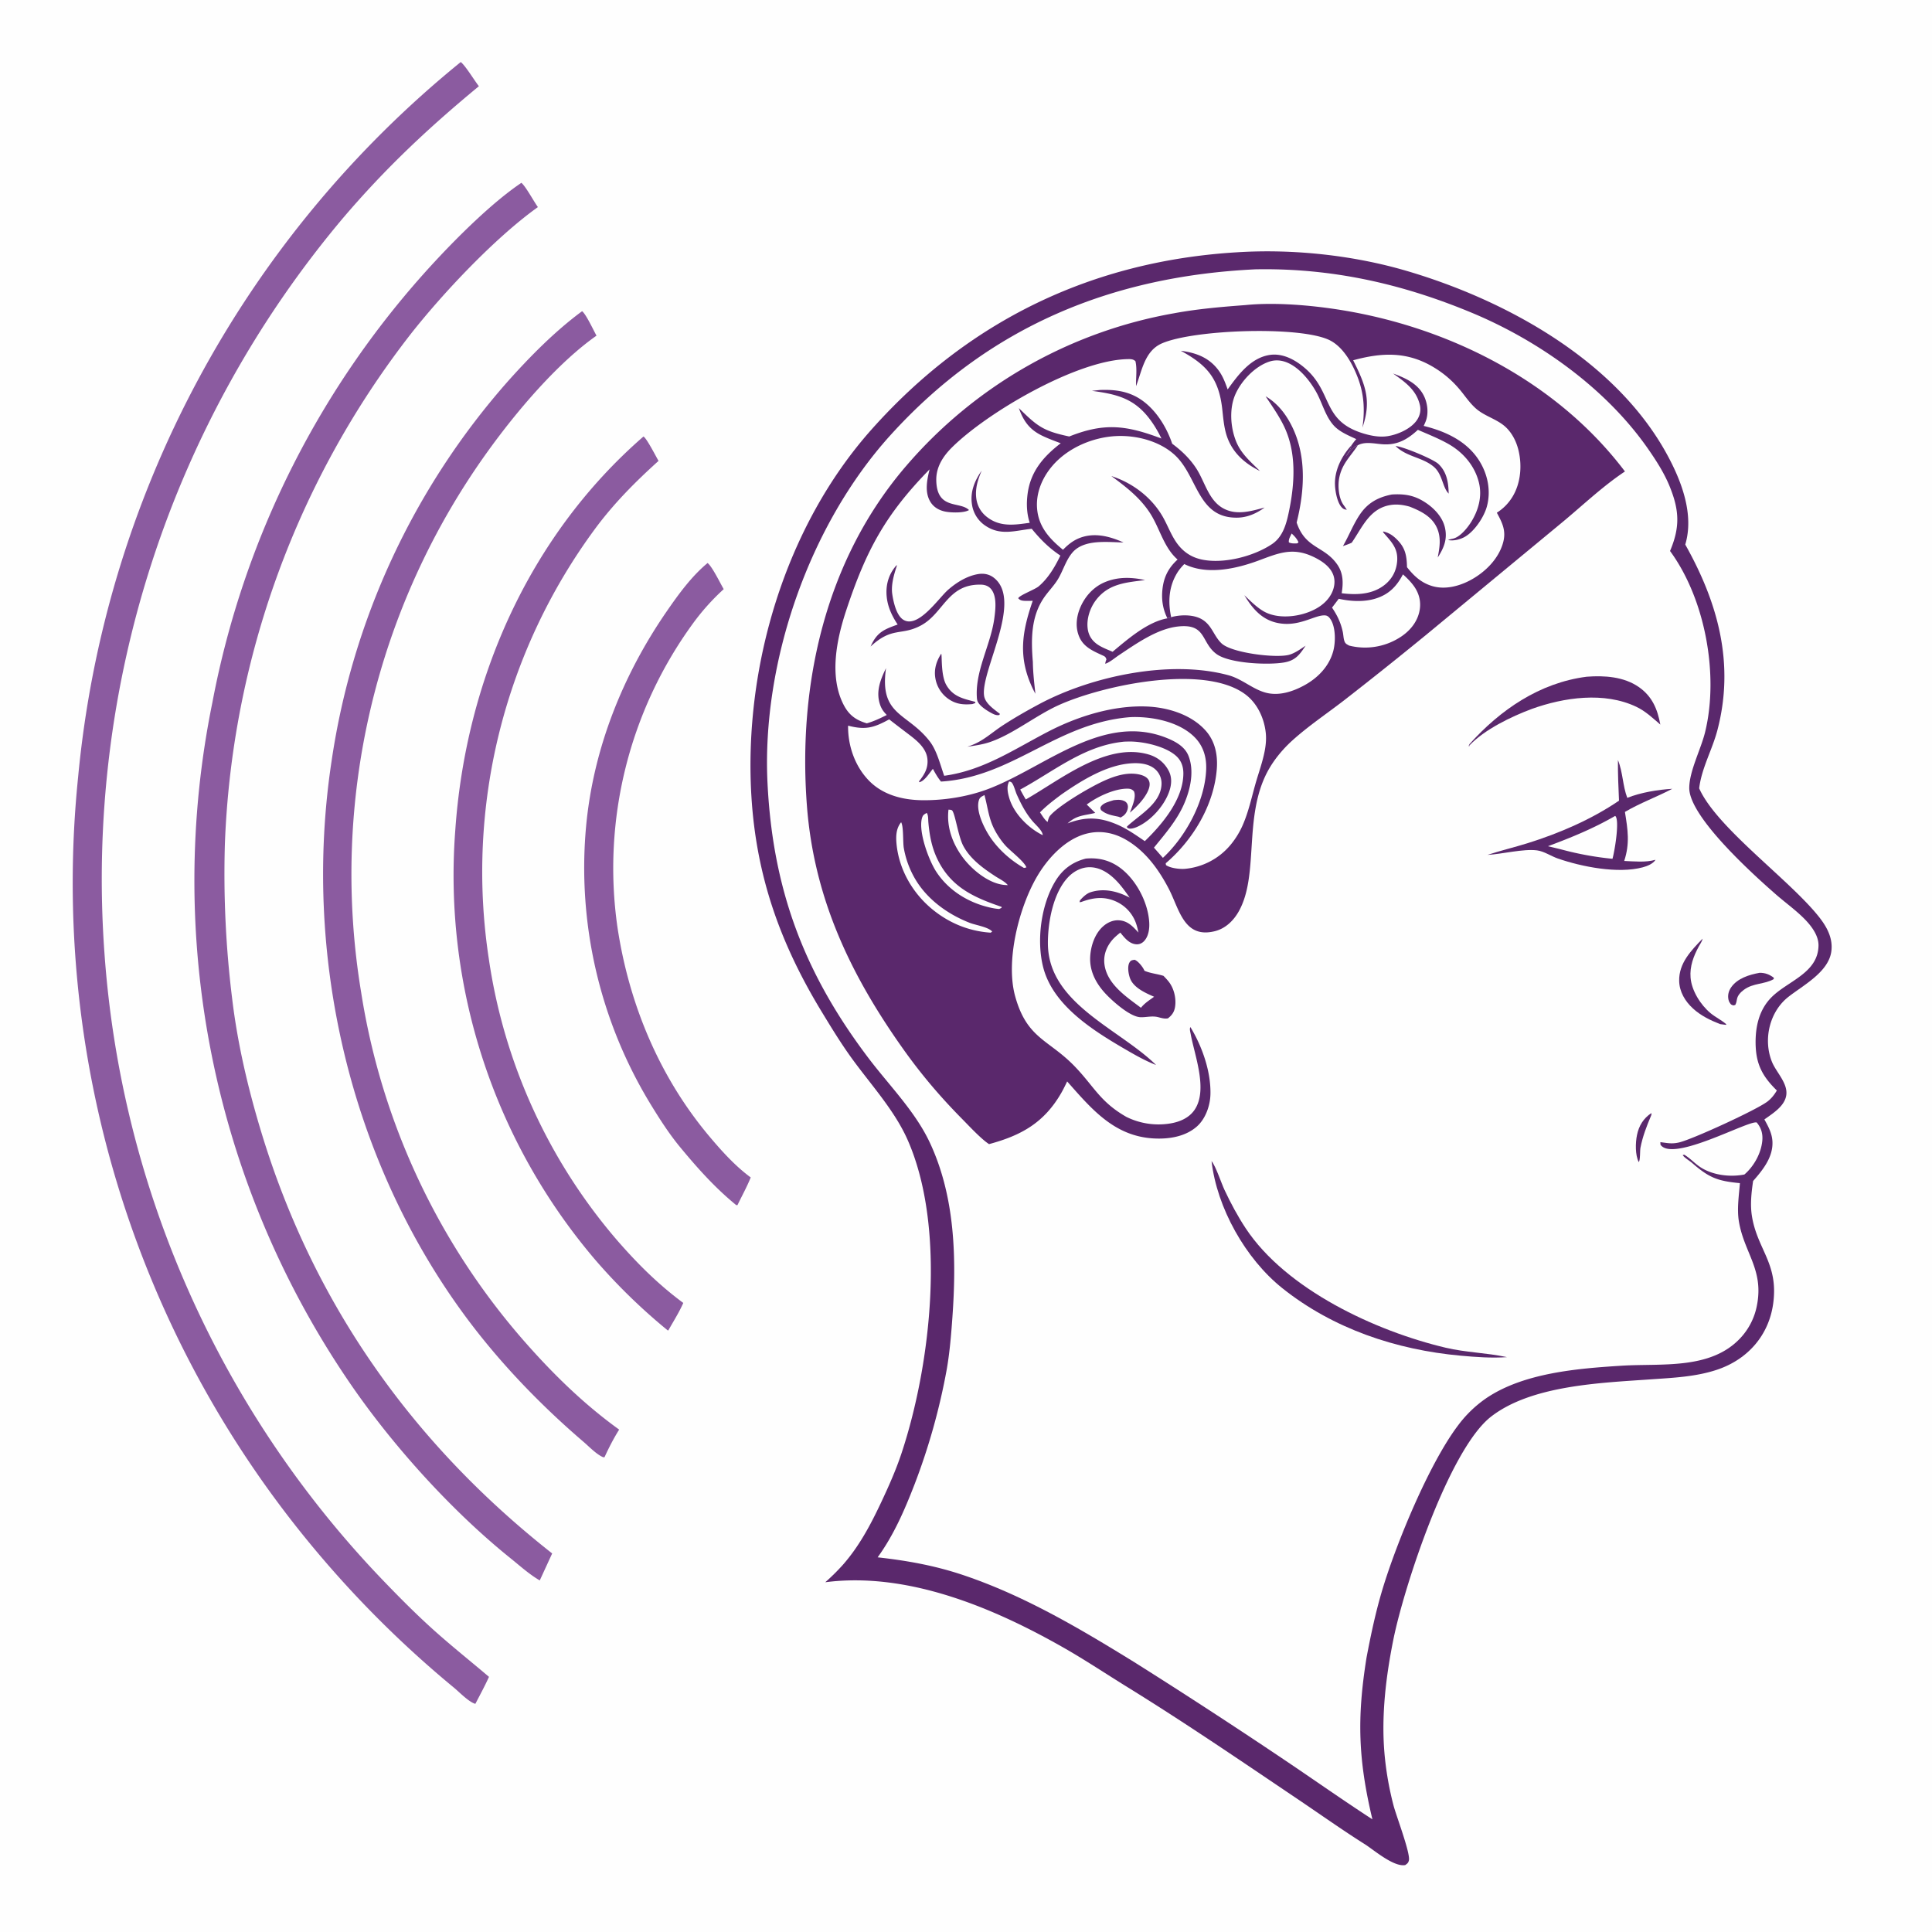 <svg xmlns="http://www.w3.org/2000/svg" style="display:block" viewBox="0 0 2048 2048"><path fill="#FEFEFE" d="M0 0h2048v2048H0z"/><path fill="#8B5BA0" d="M750.063 596.835c4.879 3.655 13.533 21.626 17.101 27.683a241 241 0 0 0-32.373 36.055 440.57 440.57 0 0 0-80.284 322.166c12.264 81.651 44.463 159.021 97.853 222.361 13.071 15.51 27.073 30.97 43.434 43.04-3.972 9.95-9.398 19.64-14.032 29.34l-1.309.01c-22.286-18.18-40.945-39.04-59.239-61.15-11.666-14.1-21.405-29.28-30.964-44.84a481.5 481.5 0 0 1-68.851-296.768c7.863-81.895 38.901-159.365 85.481-226.864 12.427-18.009 26.274-37.062 43.183-51.033"/><path fill="#8B5BA0" d="M682.115 462.705c3.663 2.282 13.118 21.068 15.975 25.851-24.745 22.321-47.369 45.074-67.252 71.935a612.54 612.54 0 0 0-112.58 456.569A587.07 587.07 0 0 0 654.9 1315.6c21.32 24.41 43.279 46.26 69.411 65.56-4.296 9.86-10.483 19.51-15.739 28.93l-.655.26a618.5 618.5 0 0 1-75.798-73.56 628.24 628.24 0 0 1-149.511-456.557c10.996-159.138 78.149-312.022 199.507-417.528"/><path fill="#8B5BA0" d="M617.03 329.899c4.151 2.986 12.272 20.571 15.29 25.918-41.737 29.296-84.87 80.534-114.743 121.933a767.06 767.06 0 0 0-134.702 574.4 732.7 732.7 0 0 0 177.189 374.51c29.411 33 60.419 62.91 96.276 88.78-5.942 9.47-10.845 19.08-15.518 29.22l-1.282.11c-6.992-2.77-15.336-11.53-21.165-16.52-45.895-39.28-89.368-84.52-125.293-133.22-123.013-166.77-172.594-383.98-141.595-588.265a778.95 778.95 0 0 1 186.969-402.648c23.597-26.417 50.024-53.188 78.574-74.218"/><path fill="#8B5BA0" d="M552.689 193.798c4.613 3.738 13.309 20.011 17.519 25.721-44.968 32.054-100.542 90.952-134.925 134.715a936.86 936.86 0 0 0-196.881 539.913 1074 1074 0 0 0 7.732 164.763c5.803 48.44 17.19 96.52 31.424 143.11 55.101 180.38 159.824 328.26 307.766 444.7l-13.151 28.59c-11.002-6.35-21.416-15.77-31.292-23.72-63.684-51.29-127.783-122.68-173.271-190.29a943.36 943.36 0 0 1-142.542-716.306 946.1 946.1 0 0 1 235.331-467.161c25.296-27.29 61.702-63.49 92.29-84.035"/><path fill="#8B5BA0" d="M488.416 65.763c4.918 3.72 14.695 19.927 19.236 25.63-53.662 44.298-99.043 86.897-144.346 140.111a1087.65 1087.65 0 0 0-252.585 778.776 1068.28 1068.28 0 0 0 295.45 665.12c17.551 18.27 35.913 36.74 54.79 53.61 18.689 16.7 38.307 32.29 57.393 48.53-4.411 9.72-9.535 19.13-14.452 28.6-6.72-1.72-17.119-12.53-22.673-17.12a1125 1125 0 0 1-148.083-147.27 1100.95 1100.95 0 0 1-250.35-817.901 1109.78 1109.78 0 0 1 405.62-758.086"/><path fill="#5A286C" d="M1311.52 267.417c59.21-3.725 123.2 3.109 180.12 19.9 105.62 31.155 221.73 95.208 275.87 195.161 15.15 27.953 28.43 62.966 18.94 94.785 34.72 61.748 52.56 126.2 34.06 196.768-5.47 20.875-16.75 40.12-19.32 61.639 18.71 42.122 96.43 97.191 127.45 136.842 8.24 10.519 14.64 22.594 12.59 36.418-3.21 21.67-29.89 35.57-45.45 47.78-20.03 15.72-26.93 45.12-17.49 68.73 4.51 11.27 17.16 22.82 15.21 35.65-1.77 11.64-14.36 19.22-23.18 25.56 4.22 7.58 8.2 14.85 8.56 23.76.66 16.38-10.34 29.94-20.51 41.5-1.77 11.97-3.2 24.8-1.31 36.85 5.59 35.69 28.29 50.38 22.64 92.73-4.56 34.12-27.18 59.63-59.55 70.46-22.77 7.63-47.13 8.58-70.89 10.26-52.47 3.71-125.71 6.17-168.62 39.44-44.7 34.66-92.42 180.75-103.61 236.31-7.88 39.13-12.85 80.23-9.48 120.11a334.4 334.4 0 0 0 9.62 55.7c2.76 10.74 18.17 50.97 16.31 58.39-.7 2.74-1.75 3.38-3.89 4.89-11.83 2.19-32.01-14.93-41.96-21.56-24.63-15.5-48.46-32.47-72.61-48.73-59.61-40.16-118.81-80.62-179.99-118.4-22.29-13.77-44.29-28.46-67.04-41.45-74.45-42.47-165.688-81.01-253.166-69.67a226 226 0 0 0 18.389-18.16c17.276-19.52 29.4-42.27 40.452-65.68 8.174-17.32 16.034-34.92 22.063-53.12 31.256-94.33 47.492-238.32 6.56-331.56-14.152-32.23-40.107-59.97-60.486-88.4-11.065-15.44-20.879-31.55-30.74-47.77-44.011-72.38-69.449-143.832-74.553-228.711-8.214-136.589 35.584-285.516 127.438-388.657 102.633-115.238 233.653-178.57 387.573-187.765"/><path fill="#FEFEFE" d="M1330.95 285.49c80.5-1.497 154.92 15.172 228.9 45.926 71.91 29.897 143.22 80.753 187.8 145.3 8.46 12.244 16.6 24.996 22.23 38.817 10.34 25.401 11.16 43.203.43 68.546 37.27 50.795 52.01 131.108 37.18 191.945-4.44 18.211-16.71 41.249-16.81 59.216-.16 30.654 67.79 91.839 91.8 112.842 9.75 8.53 20.6 16.272 29.75 25.425 7.49 7.496 15.68 17.89 15.46 28.953-.58 29.36-33.02 37.46-50.19 55.05-12.83 13.12-16.74 30.83-16.49 48.62.31 21.74 7.05 34.7 22.53 49.83-2.69 4.49-5.72 8.43-9.9 11.65-11.63 8.97-80.33 40.44-93.94 43.47-7.77 1.73-12.14.55-19.67-.36l.14 2.7c12.95 19.08 93.25-26.08 102-23.54 4.82 5.63 6.62 11.98 5.93 19.34-1.24 13.35-8.9 27.11-18.95 35.78-15.43 3.09-34.77.73-47.97-8.64-5.47-3.88-10.05-8.94-15.84-12.34l-1.84.49-.09-1.14c.26.82.33 1.23.96 1.95 2.22 2.58 6.66 5.15 9.37 7.51 17.91 15.58 26.91 19.12 50.65 21.35-1.08 13.25-3.3 27.7-1.05 40.86 5.68 33.3 26.5 50.81 19.08 88.73a69.53 69.53 0 0 1-17.45 34.54c-31.65 34.03-83.79 26.76-125.81 29.39-46.82 2.93-104.24 7.57-143.92 34.62a126.2 126.2 0 0 0-29.68 28.72c-30.63 40.56-65.31 124.64-80.12 173.85-7.13 23.71-12.28 48.04-16.88 72.35-10.22 63.99-8.89 107.78 6.24 171.34-29.97-19.49-59.32-40.11-88.96-60.12a6364 6364 0 0 0-163.46-106.52c-58.06-35.79-116.88-70.71-181.9-92.47-29.783-9.97-59.013-15.16-90.139-18.64 17.165-23.69 28.608-50.22 39.118-77.34a679 679 0 0 0 34.111-121.79c3.2-18.29 4.68-36.71 6.01-55.22 4.45-62.19 3.01-127.89-23.982-185.38-15.516-33.05-42.985-60.47-64.885-89.37-68.233-90.04-101.524-178.623-107.114-291.5-6.349-128.209 44.244-274.117 130.693-369.341C1048.16 346.48 1177.98 292.769 1330.95 285.49"/><path fill="#5A286C" d="M1750.55 1179.92c.05 1.96.25 1.36-.43 2.96-4.64 10.94-8.94 22.11-11.18 33.84-.62 3.28-.06 13.23-1.8 15.16-3.87-7.58-3.55-20.43-1.88-28.63 2.02-9.87 6.83-17.81 15.29-23.33m114.78-148.72c5.99.02 10.22 1.71 14.97 5.22l-.1 1.49c-9.82 5.68-21.73 3.96-31.63 11.33-3.3 2.46-6.66 5.85-7.35 10.05-.31 2.27-.71 3.89-1.73 5.95-2.54.93-2.2.53-4.52-.47-1.45-1.79-2.32-3.05-2.77-5.35-.91-4.61.21-8.92 2.86-12.77 6.65-9.63 19.3-13.48 30.27-15.45m-60.56-36.123c-.29 2.533-2.65 5.783-3.91 8.093-5.61 10.29-9.76 21.18-8.79 33.15 1.11 13.76 10.59 28.9 21.2 37.69 5.24 4.33 11.53 7.24 16.66 11.75l-.31.64-6.18-.79c-10.44-4.07-20.45-8.91-28.8-16.55-8.33-7.62-14.4-17.7-14.65-29.21-.42-18.83 12.66-32.23 24.78-44.773m-122.88-277.719c18.68-1.456 39.39-.125 55.29 10.914 14.28 9.919 19.8 23.464 22.84 39.812-8.15-6.986-15.71-14.235-25.52-18.893-34.01-16.146-76.68-9.954-110.75 2.314-21.73 8.087-50.08 21.799-65.99 38.578-.38.403-.74.826-1.11 1.238l.74-1.943.22 1.554.44-.245-.61-1.564c32.85-36.736 74.68-65.352 124.45-71.765m-397.61 513.462c4.57 5.52 10.32 23.3 13.82 30.72 6.5 13.83 13.82 27.53 22.24 40.3 42.99 65.23 138.07 109.29 212.13 126.8 21.09 4.98 42.8 5.34 63.87 9.75l1.1.24c-16.29 1.14-32.91-.08-49.15-1.56-68.2-6.19-135.26-28.53-189.21-71.73-38.79-31.05-69.12-85-74.8-134.52m430.8-425.155c5.3 13.144 4.99 27.321 9.89 40.082 14.48-5.723 32.28-8.66 47.73-9.584-16.6 8.747-33.91 14.903-50.22 24.522 3.07 18.98 5.36 33.248-.75 51.973 10.91.421 22.57 1.776 33.18-1.256-2.61 4.315-8.9 6.757-13.6 8.01-26.3 7.015-64.79-.615-89.98-9.362-7.18-2.492-14.53-7.646-22.02-8.616-14.5-1.88-37.12 3.988-52.55 4.79 14.02-4.608 28.42-7.994 42.5-12.396 33.68-10.525 67.72-25.189 96.94-45.077-.62-14.367-1.29-28.701-1.12-43.086"/><path fill="#FEFEFE" d="M1712.11 864.915c.17.154.38.276.52.46 4.19 5.618-1.08 37.176-3.34 44.986a331 331 0 0 1-52.64-9.497c-5.22-1.36-10.49-2.567-15.73-3.842 25.01-9.358 47.98-18.68 71.19-32.107"/><path fill="#5A286C" d="M1150.91 910.163c14.92-1.385 27.88 2.394 39.37 12.058 15.42 12.968 26.79 35.461 27.96 55.601.39 6.703-.72 14.95-5.65 19.972-2.15 2.199-4.98 3.416-8.1 3.196-7.55-.54-12.52-6.994-16.9-12.393-3.75 2.958-7.25 5.942-10.13 9.796-5.43 7.277-7.97 15.717-6.56 24.767 3.19 20.54 23.32 33.64 38.56 45.13 3.74-4.81 9.05-8.12 13.93-11.69-9.07-3.96-21.67-9.51-25.43-19.36-1.67-4.38-3.23-12.95-.5-17.22 1.43-2.25 2.83-2.19 5.22-2.62 3.43 1.11 7.93 6.69 9.64 9.88.32.59.61 1.21.92 1.81 6.42 2.73 13.49 3.25 20.15 5.37 1.96 2.1 4.03 4.2 5.77 6.5 5.36 7.05 7.77 17.23 6.52 25.98-.82 5.65-3.17 9.07-7.58 12.53-3.49.73-6.85-.33-10.24-1.2-6.72-1.73-12.23.23-18.91.02-10.93-.35-29.28-16.75-36.6-24.49-10.2-10.79-17.38-23.88-16.72-39.16.51-11.54 4.82-24.7 13.57-32.55 4.65-4.182 10.71-6.97 17.08-6.525 9.4.657 14.56 6.553 20.54 12.969-.77-3.494-1.55-6.994-2.8-10.354a39.93 39.93 0 0 0-21.31-22.682c-12.46-5.548-24.22-3.983-36.52.647l-1.82.243.41-1.882c2.76-3.241 6.91-7.263 11.02-8.619 14.34-4.731 28.87-1.156 41.72 5.665-4.14-5.834-8.32-11.815-13.23-17.037-7.66-8.143-17.42-15.138-29.04-15.221-8.8-.063-16.91 4.218-22.91 10.473-16.11 16.793-21.74 48.498-21.52 70.913.64 63.29 75.64 89.82 114.65 128.26-10.92-4.24-21.19-10-31.3-15.87-34.39-20-77.78-46.62-88.32-87.61-7.23-28.107-2.43-65.667 12.44-90.693 7.69-12.956 18.08-20.831 32.62-24.604"/><path fill="#5A286C" d="M1320.04 323.413c28.43-2.912 62.28-.411 90.66 3.562 119.7 16.758 238.1 75.197 311.81 172.802-24.21 16.075-46.03 37.128-68.5 55.585l-141.75 117.185a4433 4433 0 0 1-88.39 70.53c-18.13 13.936-37.31 26.78-54.27 42.158-10.31 9.351-19.93 21.095-26.38 33.465-25.22 48.382-8.36 108.953-30.16 147.525-5.6 9.901-14.19 18.165-25.48 20.918-32.68 7.974-37.42-23.503-48.71-45.147-10.63-20.376-24.59-39.667-44.76-51.532-13.17-7.749-27.77-10.611-42.73-6.66-22.43 5.929-41.03 26.321-52.3 45.743-19.05 32.799-33.31 89.133-22.96 126.553 12.47 45.1 35.42 45.65 62.96 74.14 20.72 21.43 26.85 37.7 55.01 53.75a76.76 76.76 0 0 0 46.38 6.93c9.93-1.62 19.85-5.77 25.73-14.32 14.68-21.37-.1-58.27-4.13-81-.35-1.99-1.33-5.14-.16-6.81 12.5 20.59 21.94 47.45 21.19 71.72-.37 11.81-5.26 25.43-14.11 33.39-12.44 11.18-30.36 13.83-46.51 12.86-41.52-2.47-65.56-31.35-91.24-60.4-1.98 4.09-3.96 8.21-6.22 12.15-18.24 31.69-42.48 45.11-76.61 54.31a64 64 0 0 1-5.8-4.42c-8.1-6.94-15.52-14.97-23.01-22.57-22.988-23.31-42.897-46.71-61.874-73.4-56.37-79.27-94.921-160.453-102.374-258.483-9.773-128.552 19.744-260.635 105.138-359.935a485.05 485.05 0 0 1 284.18-161.957c24.95-4.617 50.09-6.751 75.37-8.642"/><path fill="#FEFEFE" d="M1369.17 565.536c2.92 2.598 5.85 5.747 7.29 9.402l-1.47 1.091c-3.04.016-5.92.319-8.71-1.08-.55-3.273 1.55-6.391 2.89-9.413m-299.41 262.831c.99.295 1.8.364 2.55 1.07 2.21 2.067 4.11 9.673 5.54 12.833 4.76 10.497 9.23 19.303 16.72 28.223 3.03 3.604 10.74 10.217 10.76 14.793-.28-.133-.57-.257-.85-.399-14.99-7.591-30.05-22.896-34.75-39.322-1.57-5.475-2.86-12.035.03-17.198m-26.2 14.417c3.68 13.31 4.39 25.139 11.22 37.696 3.07 5.661 6.93 11.322 11.27 16.086 5.1 5.588 19.84 16.749 21.98 22.906l-2.52.613c-13.83-7.764-26.95-19.412-35.83-32.603-6.29-9.334-15.68-28.018-11.94-39.383 1.05-3.202 3.11-3.73 5.82-5.315m-38.11 15.447c1.39.203 3.25-.027 4.11 1.208 3.23 4.689 6.37 27.569 11.62 37.324 7.52 13.977 21.08 23.74 34.06 32.203 3.86 2.516 9.12 5.058 12.28 8.381.29.306.57.623.86.934-1.5-.054-2.99-.121-4.48-.291-15.95-1.82-32.57-15.342-42.13-27.567-11.58-14.806-18.6-33.284-16.32-52.192m-23.069 3.47c1.787 2.588 1.435 6.667 1.708 9.804 1.235 14.18 3.654 27.247 10.029 40.103 14.382 29.01 38.322 39.749 67.662 49.738l-.11 1.015-2.47 1.21a58 58 0 0 1-7.57-1.061c-23.8-4.848-45.74-17.906-59.15-38.439-7.946-12.167-19.081-42.346-15.19-56.669.955-3.515 2.181-3.986 5.091-5.701"/><path fill="#FEFEFE" d="M955.227 871.628c2.702 4.356 1.774 20.843 2.811 27.113a97.8 97.8 0 0 0 14.354 36.68c13.032 19.902 33.828 34.389 55.808 42.916 6.04 2.342 19.43 4.323 23.56 9.124l-1.57 1.216c-22.71-1.535-43.27-9.815-61.032-24.091-21.39-17.193-36.291-42.685-38.826-70.252-.743-8.069-.412-16.209 4.895-22.706m531.943-262.756c4.59 3.986 9.74 9.269 12.98 14.433 5.08 8.125 6.52 17.039 4.12 26.343-3 11.615-11.33 20.67-21.43 26.733a68.8 68.8 0 0 1-52.68 7.971c-1.95-1.137-3.63-1.696-4.64-3.828-1.4-2.943-1.41-7.41-2.11-10.659-2.14-9.896-5.78-17.423-11.4-25.765l7.12-9.378c12.41 2.783 26.67 3.596 38.97-.196 14.09-4.346 22.42-12.92 29.07-25.654m-297.46 177.523c2.01-.294 4.24-.278 6.28-.332 15.34-.403 40.72 5.159 51.73 16.192 4.79 4.805 6.69 10.868 6.69 17.561-.01 27.395-22.38 53.95-40.88 71.831-9.32-6.347-18.72-12.988-29.1-17.492-18.56-8.046-33.8-8.654-52.75-1.316 10.19-9.104 16.89-7.988 29.32-11.145l-9.01-8.855c10.9-8.18 29.34-16.964 43.25-16.817 2.98.031 4.77.657 6.8 2.805 2.76 6.286-2.16 16.287-4.25 22.603 6.77-5.94 13.94-13.051 18.17-21.088 1.97-3.726 3.79-8.683 1.94-12.812-1.59-3.527-5.46-5.31-8.98-6.241-18.29-4.839-39.34 6.162-54.91 14.794-10.73 5.951-32.99 19.553-40.74 28.459-1.36 1.562-1.96 3.706-2.49 5.667-.09.361-.17.725-.26 1.088-3.23-2.171-5.82-6.94-8.1-10.115 6.92-7.178 14.89-13.135 22.84-19.099 21.59-14.989 48.77-31.949 75.79-33.03 8.5-.34 17.87.894 24.25 7.076a20.17 20.17 0 0 1 5.96 15.485c-1.03 20.46-23.47 32.177-36.63 44.575l.15 1.14c.58.288 1.11.694 1.74.864 2.58.704 6.51-.595 8.84-1.639 14.55-6.503 28.5-22.058 33.87-37.018 2.66-7.398 3.4-15.211-.32-22.373-4.53-8.71-11.82-14.555-21.2-17.339-44.98-13.344-93.59 26.799-130.32 47.615-2.1-3.413-3.99-6.965-5.92-10.473 35.27-19.094 66.94-45.942 108.24-50.571"/><path fill="#5A286C" d="M1180.62 848.189c2.28-.231 4.63-.519 6.92-.249 2.77.328 5.77 1.286 7.25 3.863 1.08 1.869 1.05 4.151.48 6.169-1.21 4.254-3.56 6.58-7.33 8.643l-2.29-.852c-6.98-1.536-12.97-2.262-18.53-7.045-.45-1.434-1.1-2.059-.29-3.481 2.42-4.219 9.43-5.637 13.79-7.048"/><path fill="#FEFEFE" d="M1195.62 760.412a84 84 0 0 1 6.86-.332c21.64-.047 48.45 5.637 64.14 21.674 9.04 9.238 12.46 21.145 11.98 33.834-1.27 33.703-21.53 71.107-45.87 93.762l-9.5-10.817c11.69-14.378 24.06-28.612 31.65-45.704 6.89-15.511 11.44-35.487 4.89-51.769-3.59-8.936-12.25-14.195-20.75-17.848-66.88-28.732-128.23 27.509-186.78 51.292-22.77 9.461-49.67 14-74.274 13.759-20.999-.206-42.159-5.491-57.145-21.065-14.734-15.313-22.105-36.987-21.815-57.974 18.416 4.765 27.077 2.355 43.569-6.669 7.195 5.673 14.507 11.156 21.786 16.716 8.237 6.292 17.585 14.153 18.727 25.177 1.009 9.726-3.132 16.557-8.892 23.798l.332.945c5.713-1.323 10.693-9.823 14.381-14.19 2.601 4.827 5.107 9.218 8.578 13.495 75.313-4.656 121.303-60.851 198.133-68.084"/><path fill="#FEFEFE" d="M1204.27 409.311c6.34-16.589 9.15-37.324 27.38-45.3 33.17-14.515 142.78-18.6 176.18-4.151 15.55 6.727 25.72 25.252 31.49 40.463 6.72 17.746 7.56 34.308 4.93 52.943 8.99-26.397 4.38-42.518-7.61-66.85l-2.23-4.51c29.56-8.086 55.94-9.508 83.42 6.281 12.73 7.311 22.98 16.319 32.04 27.819 4.7 5.974 9.15 12.24 14.92 17.253 9.72 8.457 23.34 11.26 32.43 20.554 5.94 6.067 9.89 13.896 12.07 22.053 4.35 16.375 3.05 35.627-5.74 50.323-4.29 7.164-9.83 12.811-16.84 17.313 5.9 10.839 10.1 19.299 6.58 31.884-4.86 17.36-19.29 31.471-34.85 39.736-12.04 6.39-26.72 10.097-40.11 6.163-11.7-3.436-19.53-10.753-26.84-20.035-.3-13.017-1.96-21.294-11.92-30.589-4.09-3.824-7.77-5.956-13.2-7.276l-.33.657c8.44 9.897 16.02 16.715 15.03 30.568-.71 9.933-4.98 18.538-12.7 24.891-12.69 10.455-29.15 11.311-44.73 9.505l-1.4-.173c1.77-10.743 1.81-21.036-4.64-30.369-13.8-19.988-33.75-16.595-43.09-44.544 9.1-36.4 11.01-76.283-9.14-109.584-6-9.921-13.71-18.354-23.76-24.24 7.01 10.593 14.44 21.04 19.88 32.563 12.78 27.117 11.02 58.812 5.28 87.434-2.71 13.484-6.12 28.357-18.21 36.547-19.29 13.066-51.45 21.413-74.6 16.489-12.31-2.618-21.37-9.392-28.12-19.919-5.1-7.944-8.42-16.907-13.07-25.101-11.77-20.772-32.19-36.258-54.69-43.474 15.86 11.701 31.1 23.423 41.71 40.418 9.79 15.68 14.15 35.633 28.52 48.089-10.68 9.631-15.5 20.542-16.33 34.924-.56 9.71 1.19 18.643 5.52 27.394l3.99-1.236c-3.53-16.534-2.48-32.791 6.7-47.453 2.02-3.215 4.59-6.135 7.22-8.863.38.185.77.375 1.15.556 23.7 11.141 53.82 4.478 77.18-4.131 20.79-7.659 35.83-14.62 57.88-4.371 8.58 3.985 18.11 10.033 21.62 19.227 2.52 6.582 1.38 13.824-1.79 19.974-5.9 11.453-17.8 18.035-29.77 21.509-13.13 3.812-30.12 4.344-42.23-2.706-7.51-4.378-14.1-11.063-20.38-17.031 8.03 13.269 17.51 25.025 33.36 28.983 23.98 5.984 41.59-8.748 52.6-7.536 2.68.295 4.41 2.429 5.72 4.58 5.28 8.676 5.05 24.076 2.51 33.391-4.37 15.981-16.13 28.12-30.34 35.954-12.33 6.797-27.26 11.731-41.33 7.897-13.95-3.799-24.98-14.517-39.3-18.415-61.75-16.817-145.14.893-200.74 30.623-13.09 6.999-26.19 14.47-38.62 22.58-11.9 7.766-20.95 16.842-34.68 21.582l-2.82.999c7.58-1.172 15.32-2.192 22.64-4.539 24.8-7.95 49.65-28.563 74.59-39.745 47.31-21.206 154.64-43.878 197.87-10.927 12.38 9.431 19.5 24.912 21.21 40.153.69 6.146.21 12.263-.87 18.334-2.15 12.094-6.57 23.952-9.93 35.759-4.18 14.689-7.37 29.82-13.52 43.859a87.6 87.6 0 0 1-12.73 20.805 71.23 71.23 0 0 1-48.46 25.72c-5.66.498-15.7-.696-20.27-3.971l-.26-1.906c28.74-24.496 51.16-61.562 54.15-99.894 1.14-14.739-1.67-29.297-11.76-40.672-15.3-17.245-40.39-24.772-62.74-25.629-35.32-1.354-72.77 10.368-103.86 26.435-36.3 18.758-68.95 41.391-110.61 47-4.094-11.481-7.736-26.609-15.2-36.328-23.768-30.947-53.745-26.964-46.468-77.721-6.152 12.521-11.114 25.349-6.092 39.287 1.565 4.341 3.724 7.062 6.888 10.33-6.996 3.516-13.611 6.663-21.144 8.859-11.386-3.409-18.737-8.491-24.431-19.367-15.893-30.352-7.455-70.205 2.744-100.865 21.032-63.229 41.222-100.948 88.223-149.005-2.744 11.109-5.506 24.375 1.041 34.741 3.677 5.82 9.713 9.017 16.369 10.167 6.15 1.062 18.94 1.461 24.38-1.762-9.64-9.691-34.236.272-34.705-31.773-.204-13.887 7.229-25.322 16.735-34.732 37.65-37.284 132.98-92.967 186.86-93.508 2.99-.03 5.33.121 7.53 2.215 1.93 8.21.38 17.892.66 26.418"/><path fill="#5A286C" d="M1432.63 472.039c-.14.536-.26 1.076-.42 1.608-1.06 3.662-3.7 7.261-5.74 10.462 3.76-4.55 7.14-10.116 12.87-12.12-7.77 11.933-16.45 19.196-19.58 33.945-1.82 8.575-.87 21.793 4.35 29.243.62.885 1.28 1.742 1.88 2.647l.66 1.024 1.04 1.57c-1.93-.46-3-.457-4.55-1.781-5.48-4.671-7.67-17.437-7.99-24.182-.75-15.717 7-31 17.48-42.416m46.72.809c7.22.238 39.87 13.737 45.38 18.93 9 8.496 10.69 19.702 10.93 31.45-6.71-6.62-6.41-20.493-15.86-28.478-12-10.131-28.71-10.357-40.45-21.902M997.741 692.943c1.01 1.465-.583 22.744 5.359 33.113 7.12 12.436 17.87 14.54 30.5 17.876l.39 1.254-3.23 1.176c-9.34.835-16.95.223-25.01-5.189a33.52 33.52 0 0 1-14.094-21.477c-1.887-9.72.776-18.616 6.085-26.753m477.669-168.757c11.86-.715 21.6.359 32.17 6.408 10.72 6.143 21.12 16.132 24.05 28.448 2.94 12.357-1.03 21.793-7.59 31.942 2.02-10.485 3.77-20.689-.61-30.929-5.35-12.505-17.33-18.323-29.22-23.018-6.77-1.894-13.73-2.841-20.71-1.618-21.91 3.834-29.46 23.756-40.63 39.874-2.99 1.429-6.21 2.476-9.32 3.621 6.3-10.858 10.88-22.947 17.86-33.346 8.45-12.582 19.45-18.522 34-21.382"/><path fill="#5A286C" d="M950.594 598.94c.023 1.44.121.762-.387 2.319-2.825 8.653-5.718 19.26-4.391 28.388 1.187 8.162 4.231 22.34 11.47 27.133 15.588 10.321 37.582-22.613 47.604-31.444 8.88-7.823 20.12-14.826 31.96-16.783 6.02-.993 11.8.094 16.67 3.877 31.42 24.426-14.26 98.946-10.33 125.179 1.23 8.214 10.69 14.347 16.76 19.14l-.61 1.16c-3.46.862-6.75-1.149-9.69-2.775-4.41-2.441-12.61-7.704-13.79-13.014-.1-.448-.16-.905-.24-1.358-2.5-29.343 14.6-56.732 18.42-85.478 1.23-9.248 2.91-23.109-3.42-30.804-2.62-3.195-6.37-4.591-10.44-4.711-35.63-1.055-39.78 30.177-63.748 43.135-21.268 11.499-30.354.95-53.597 22.441l.655-1.403c6.555-13.96 13.996-16.868 28.055-21.912-6.704-10.144-11.429-20.569-11.834-32.925-.373-11.354 3.219-21.763 10.883-30.165m433.376 85.55c-6.14 9.29-10.56 15.45-22.12 17.627-16.54 3.114-58.45 1.336-72.33-8.828-16.65-12.196-10.43-32.68-41.07-29.143-22.08 2.548-44.13 18.27-62.29 30.332-4.22 2.807-9.78 7.649-14.54 9.142.12-1.798.61-2.989 1.23-4.661-.84-2.491-1.41-2.97-3.81-4.085-9.95-4.617-20.13-8.7-24.9-19.575-4.35-9.92-3.29-20.995.77-30.801 5.05-12.199 14.25-22.439 26.58-27.514 13.79-5.678 28.04-5.209 42.32-2.096-19.87 2.595-38.54 3.61-51.96 21.13-6.45 8.423-10.33 20.24-8.79 30.868.98 6.763 4.44 12.123 10.01 16.045 4.84 3.415 10.91 5.612 16.32 7.981 15.97-13.286 36.92-31.709 58.11-35.452l3.99-1.236c9.67-2.74 23.22-2.965 32.12 2.024 11.14 6.24 12.8 17.752 21.31 25.791 10.73 10.123 57.98 15.928 71.72 12.032 6.1-1.73 12.11-6.104 17.33-9.581m-132.26-312.623c15.77 1.966 29.58 6.98 39.57 20.153 4.91 6.471 7.4 13.241 10.09 20.797 10.9-15.114 23.94-32.858 43.61-36.403 12.2-2.198 23.9 2.893 33.55 10.024 36.07 26.653 20.35 58.65 66.09 72.867 8.41 2.613 17.78 4.442 26.56 3.018 10.78-1.748 24.55-7.81 30.79-16.966 3.24-4.746 4.47-10.335 3.17-15.95-3.76-16.17-15.81-24.469-28.42-33.459 13.5 4.939 26.95 10.886 33.23 24.868 3.48 7.749 4.49 17.939 1.3 25.94a98 98 0 0 1-2.07 4.73c23.58 5.802 46.47 16.426 59.47 37.883 8.62 14.234 11.94 31.503 7.45 47.725-3.17 11.449-13.72 27.094-24.27 32.501-4.72 2.422-11.62 4.086-16.85 2.816a33.5 33.5 0 0 1 4.98-1.366c7.73-1.534 15.83-11.687 19.78-18.134 7.68-12.546 11.54-27.004 7.93-41.545-4.37-17.584-16.55-31.759-32.08-40.625-10.31-5.886-21.69-10.34-32.56-15.101-10.47 9.624-20.8 15.909-35.62 15.404-9.24-.314-19.69-3.592-28.07.945-5.73 2.004-9.11 7.57-12.87 12.12 2.04-3.201 4.68-6.8 5.74-10.462.16-.532.28-1.072.42-1.608 1.6-2.314 3.17-4.468 5.09-6.534-8.29-3.924-17.96-7.756-24.16-14.758-8.6-9.695-11.83-23.321-17.95-34.551-9.13-16.747-28.78-39.978-50.19-32.831-15.11 5.045-29.29 20.002-35.73 34.326-6.77 15.045-5.46 35.169.68 50.329 5.28 13.067 15.45 21.594 25.22 31.259-16.06-7.931-29.09-19.272-35-36.728-3.15-9.28-3.87-19.282-4.96-28.964-3.63-32.151-15.97-46.606-43.92-61.72"/><path fill="#5A286C" d="M1165.85 413.41c13.13-.515 25.52.552 37.42 6.542 19.09 9.599 32.71 30.698 39.31 50.41 9.98 7.418 18.77 15.793 25.56 26.258 8.94 13.779 12.81 33.096 27.87 41.857 14.19 8.25 29.91 3.478 44.55-.488-8.3 6.072-17.91 10.445-28.33 10.731-42.92 1.177-42.34-43.816-66.95-66.416-16.2-14.888-40.97-21.185-62.55-20.023-24.52 1.319-50.43 12.366-66.7 31.01-11.09 12.699-18.14 29.108-16.64 46.185 1.69 19.237 13.31 31.773 27.43 43.303 5.1-5.26 10.56-9.723 17.44-12.426 15.79-6.2 31.98-1.923 46.73 4.698-8.48-.232-17.16-.857-25.63-.406-10.38.553-21.6 2.874-28.62 11.171-6.81 8.043-9.71 18.742-15.01 27.73-4.27 7.231-10.57 13.35-15.28 20.323-13.73 20.293-13.49 44.429-11.58 67.882.19 11.304 1.43 22.453 2.71 33.67a103 103 0 0 1-2.75-5.31c-15.85-33.219-11.6-59.922-.1-93.193-3.19-.021-6.51.224-9.68-.088-2.57-.253-3.98-.761-5.69-2.649 1.24-3.181 17.72-9.267 21.66-12.613 10.31-8.762 17.17-20.614 23.03-32.621-12.14-8.086-21.15-17.134-30.37-28.417-17.78 1.888-33.31 7.853-49.76-3.702a32.62 32.62 0 0 1-13.55-21.834c-2.17-13.456 2.71-25.311 10.25-36.076-3.96 9.249-6.95 18.54-5.79 28.772.93 8.224 4.76 15.135 11.28 20.255 13.96 10.975 29.31 8.5 45.45 6.228-3.32-9.956-3.62-20.713-2.21-31.06 3.23-23.551 16.81-39.218 35.07-53.246-6.56-2.455-13.21-4.897-19.53-7.932-13.57-6.514-19.97-15.551-24.86-29.33 19.45 19.075 25.56 24.261 53.43 30.092 37.53-14.97 60.69-11.812 97.71 2.141-3.58-7.409-7.64-14.303-12.62-20.867-16.66-21.944-35.18-26.151-61.08-29.672z"/></svg>